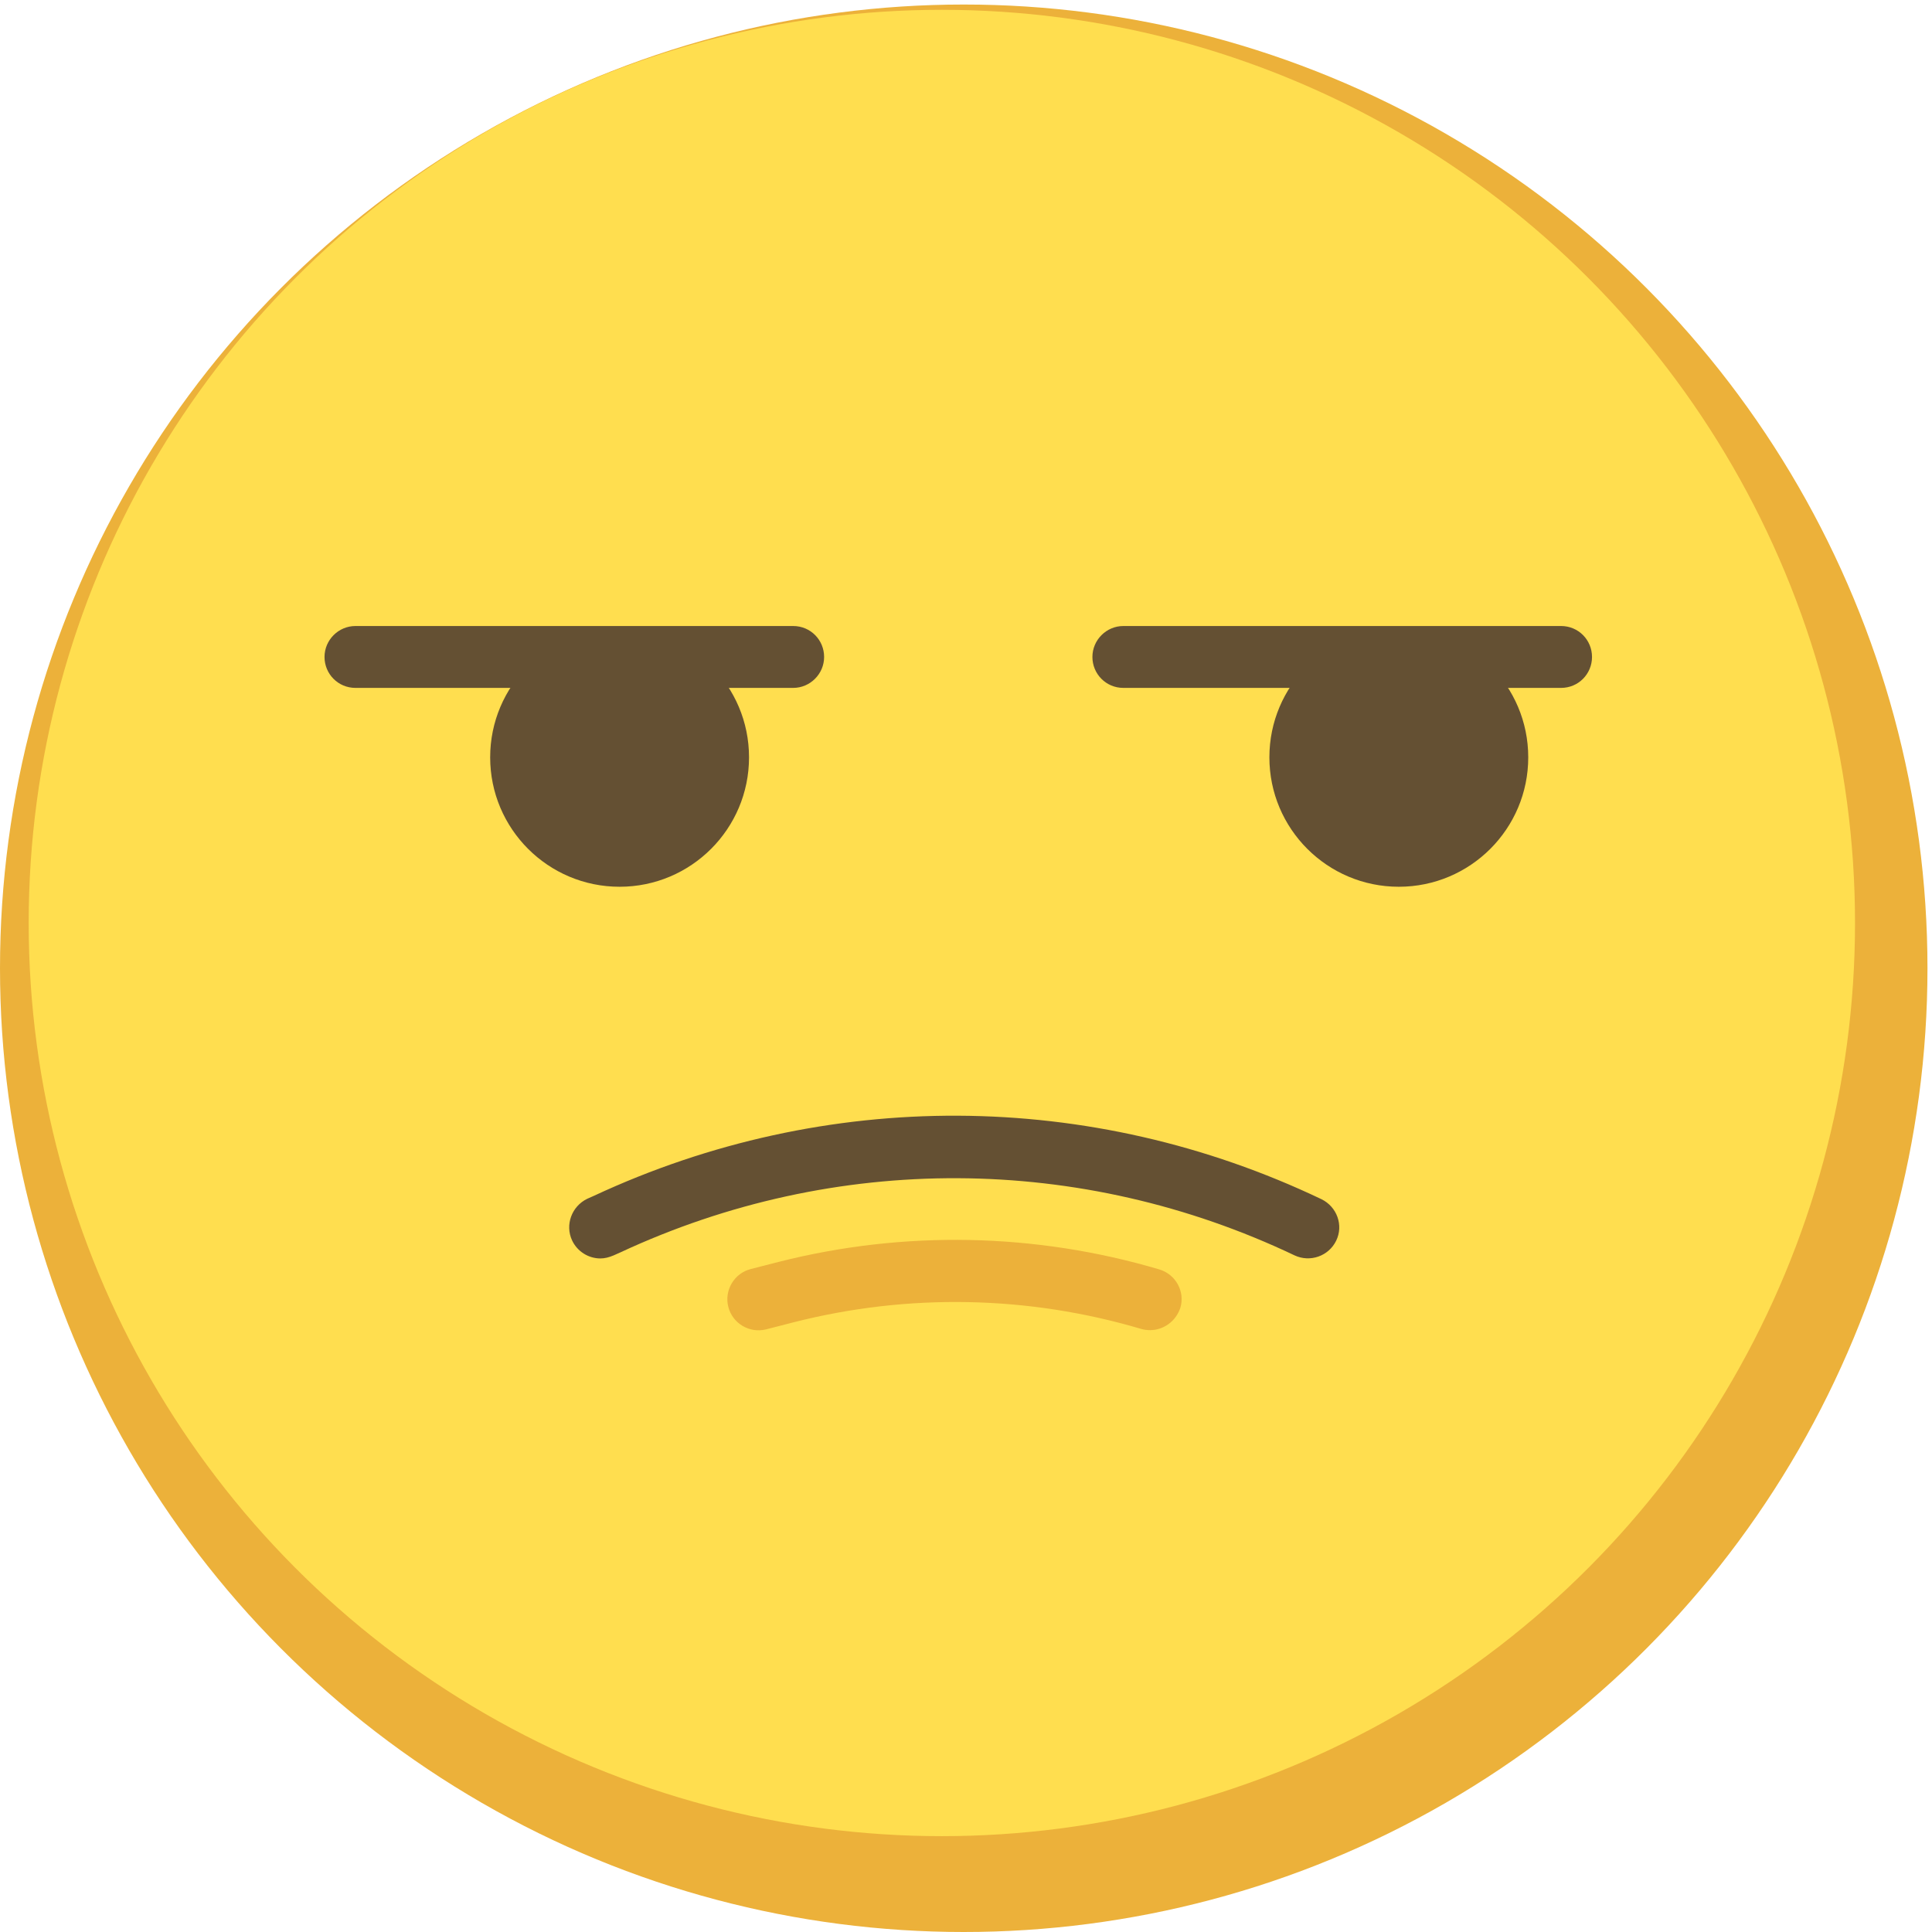 <svg xmlns="http://www.w3.org/2000/svg" viewBox="0 0 512 512" id="sad"><circle cx="255.4" cy="256.6" r="255.4" fill="#ecb13a"></circle><circle cx="249.6" cy="244.6" r="242" fill="#ffde4f"></circle><circle cx="164.2" cy="200.7" r="34.3" fill="#645033"></circle><path fill="#645033" d="M159.1 333.5c-3.1 0-6.1-1.8-7.5-4.8-1.9-4.1-.1-9 4-11l1.8-.8c61.4-28.6 131.6-28.3 192.8.9 4.1 2 5.9 6.9 3.9 11-2 4.1-6.9 5.8-11 3.9-56.7-27-121.8-27.3-178.7-.8l-1.8.8c-1.2.5-2.3.8-3.5.8zm51.1-151.2h-116c-4.6 0-8.2-3.7-8.2-8.2s3.7-8.2 8.2-8.2h116c4.6 0 8.2 3.7 8.2 8.2s-3.7 8.2-8.2 8.2z"></path><circle cx="370.7" cy="200.7" r="34.3" fill="#645033"></circle><path fill="#645033" d="M413.7 182.3h-116c-4.6 0-8.2-3.7-8.2-8.2s3.7-8.2 8.2-8.2h116c4.6 0 8.2 3.7 8.2 8.2s-3.6 8.2-8.2 8.2z"></path><path fill="#ecb13a" d="M304.8 352.5c-.8 0-1.6-.1-2.3-.3-30-8.9-61.8-9.5-92.1-1.8l-7.4 1.9c-4.4 1.1-8.9-1.6-10-6-1.1-4.4 1.6-8.9 6-10l7.4-1.9c33.2-8.4 68-7.7 100.8 2 4.4 1.3 6.9 5.9 5.6 10.2-1.2 3.6-4.5 5.9-8 5.9z"></path></svg>